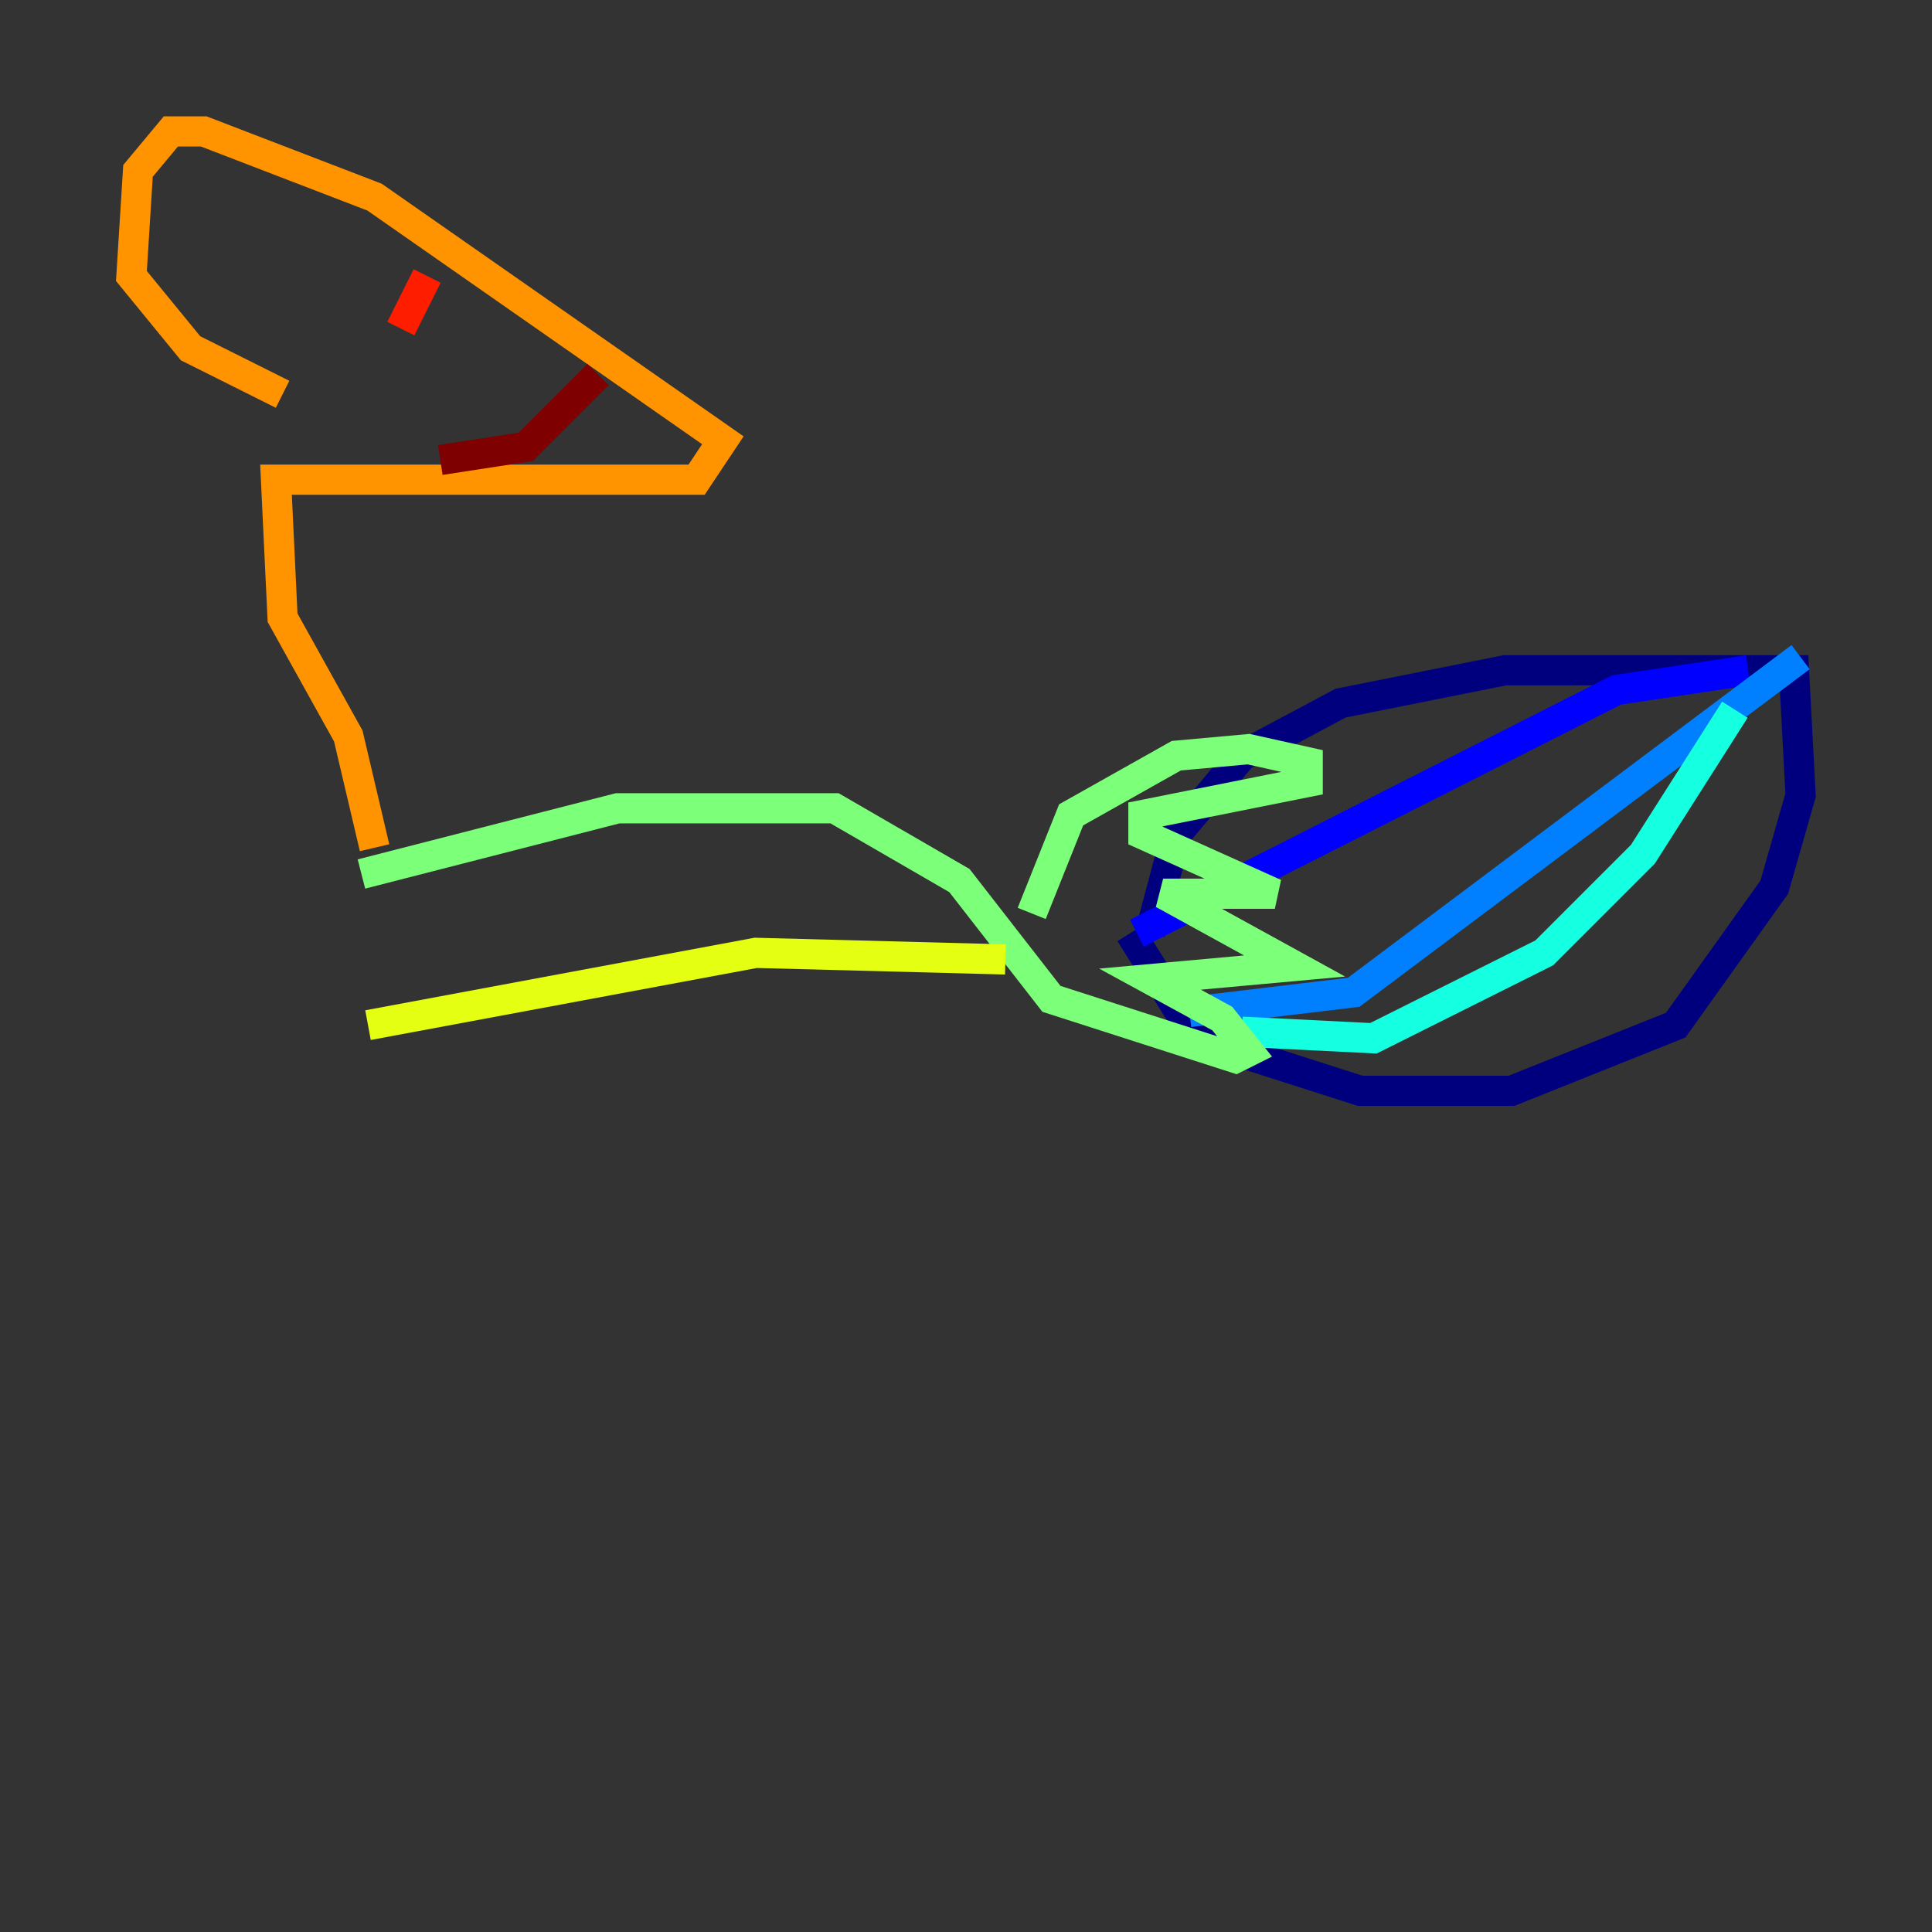 <?xml version="1.0" encoding="utf-8" ?>
<svg baseProfile="tiny" height="128" version="1.2" viewBox="0,0,128,128" width="128" xmlns="http://www.w3.org/2000/svg" xmlns:ev="http://www.w3.org/2001/xml-events" xmlns:xlink="http://www.w3.org/1999/xlink"><rect x="0" y="0" width="128" height="128" fill="#333333" stroke="none"/><defs /><polyline fill="none" points="76.191,61.823 77.932,55.292 82.286,50.068 88.816,46.585 99.701,44.408 118.857,44.408 119.293,52.68 117.551,58.776 111.02,67.918 100.136,72.272 90.122,72.272 79.238,68.789 74.884,61.823" stroke="#00007f" stroke-width="2" /><polyline fill="none" points="115.809,44.408 107.102,45.714 75.32,61.823" stroke="#0000ff" stroke-width="2" /><polyline fill="none" points="119.293,43.537 89.687,65.742 78.803,67.048" stroke="#0080ff" stroke-width="2" /><polyline fill="none" points="82.286,68.354 90.993,68.789 102.313,63.129 108.844,56.599 114.939,47.02" stroke="#15ffe1" stroke-width="2" /><polyline fill="none" points="68.354,60.517 70.966,53.986 77.932,50.068 82.721,49.633 86.639,50.503 86.639,51.809 75.755,53.986 75.755,55.292 84.463,59.211 77.061,59.211 85.769,64.0 76.191,64.871 80.98,67.483 82.721,69.66 81.85,70.095 69.66,66.177 63.565,58.34 55.292,53.551 40.925,53.551 23.946,57.905" stroke="#7cff79" stroke-width="2" /><polyline fill="none" points="66.612,63.565 50.068,63.129 24.381,67.918" stroke="#e4ff12" stroke-width="2" /><polyline fill="none" points="24.816,56.163 23.075,48.762 18.721,40.925 18.286,31.782 46.15,31.782 47.891,29.17 24.816,13.061 13.497,8.707 11.32,8.707 9.143,11.32 8.707,18.286 12.626,23.075 18.721,26.122" stroke="#ff9400" stroke-width="2" /><polyline fill="none" points="28.299,18.286 26.558,21.769" stroke="#ff1d00" stroke-width="2" /><polyline fill="none" points="39.619,24.816 34.83,29.605 29.17,30.476" stroke="#7f0000" stroke-width="2" /></svg>